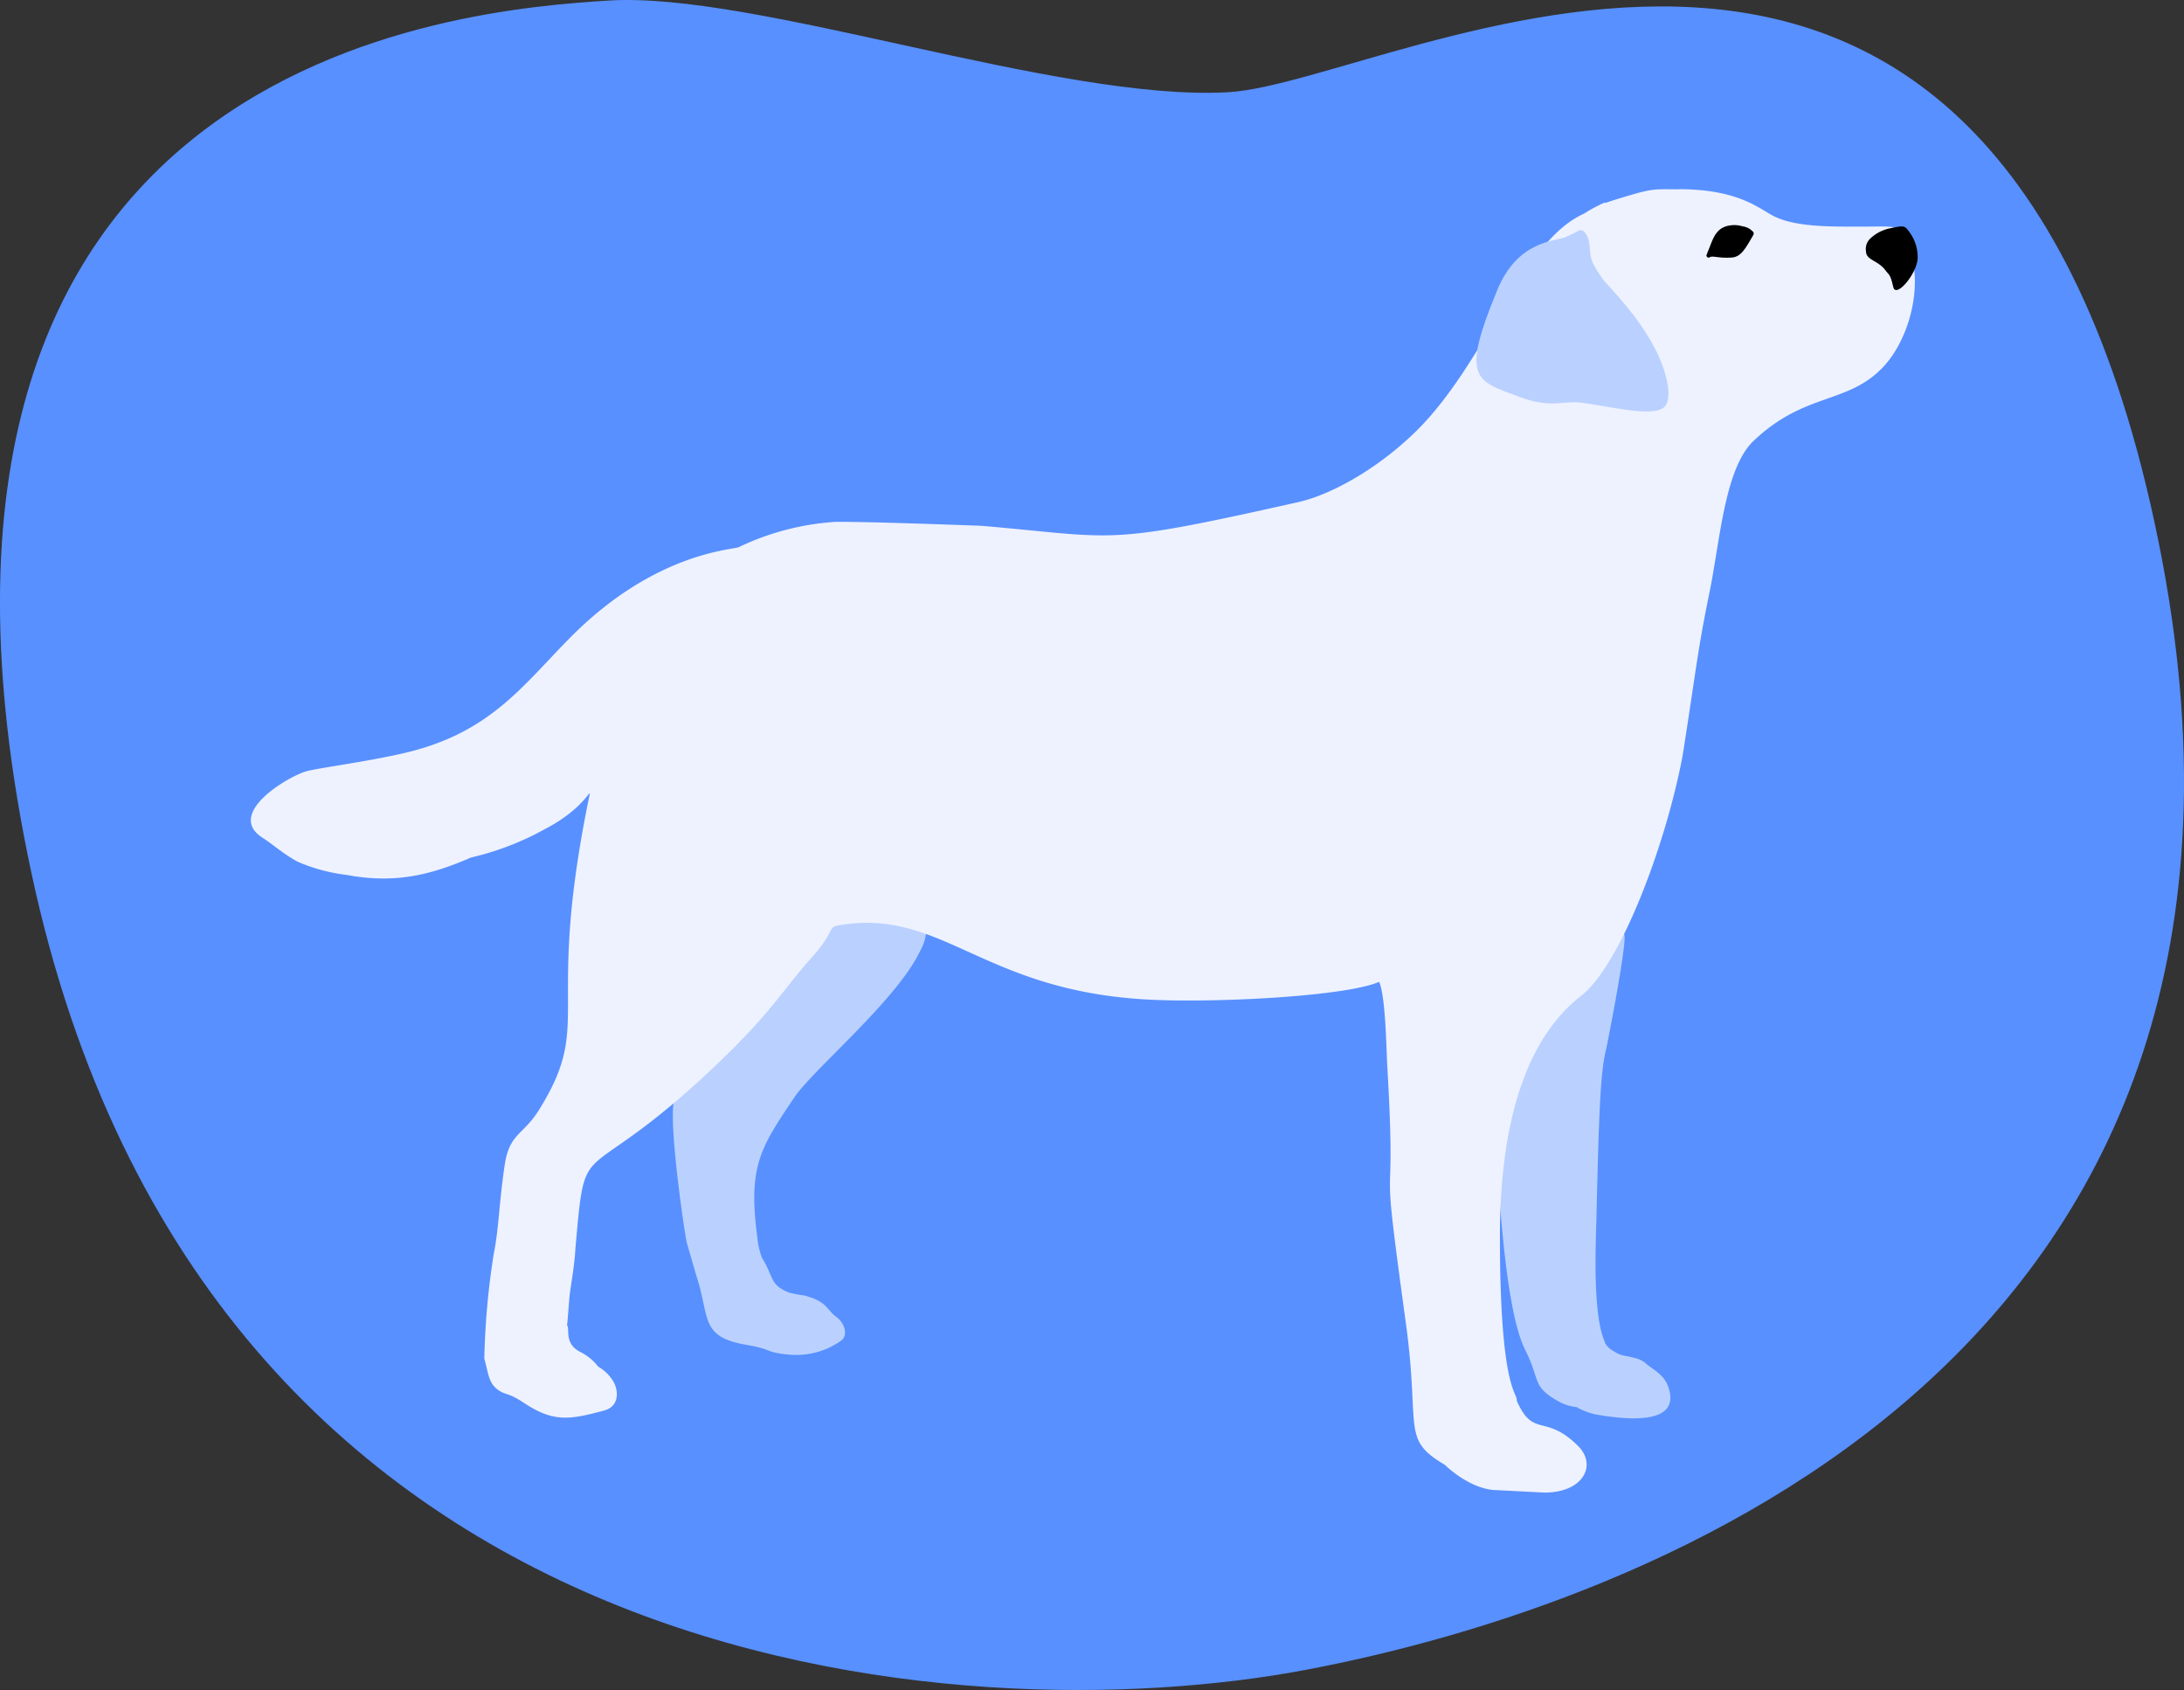 <svg xmlns="http://www.w3.org/2000/svg" width="253.538" height="196.137" viewBox="0 0 253.538 196.137">
  <rect x="0" y="0" width="253.538" height="196.137" fill="#333333" stroke="none"/>
  <g id="그룹_26" data-name="그룹 26" transform="translate(23.057 -243.084)">
    <path id="패스_60" data-name="패스 60" d="M4048.607,3695.951c19.73-1.064,88.921-42.579,108.082,52.16s-59.611,123.48-99,130.931-127.737,2.129-147.962-92.61,50.03-100.06,67.062-101.125S4028.877,3697.016,4048.607,3695.951Z" transform="translate(-3929.163 -3442.159)" fill="#5890ff"/>
    <g id="그룹_23" data-name="그룹 23" transform="translate(-77.411 88.954)">
      <g id="Labrador_1_cream_" data-name="Labrador 1 [ cream ]" transform="translate(83.477 176.093)">
        <g id="Labrador_1.4" data-name="Labrador 1.4" transform="translate(48.986 84.567)">
          <path id="Labrador_1.4.2" data-name="Labrador 1.4.2" d="M3019.455,2482.744c-.794-.287-2.071,1.025-5.568,5.826-1.29,1.771-2.9,4.04-4.7,6.731-2.183,4.16-4.613,12.582-4.268,16.939.336,4.331,1.083,14.833,3.082,18.769,1.784,3.508.721,4.177,3.8,5.917a5.249,5.249,0,0,0,2.154.694,7.439,7.439,0,0,0,2.714.937c3.8.621,8.974.893,8.066-2.82-.39-1.6-1.245-2.053-2.6-3.049a2.764,2.764,0,0,0-1.383-.752,12.859,12.859,0,0,0-1.265-.281,2.967,2.967,0,0,1-1.049-.418c-1.154-.595-1.224-1.227-1.217-1.213-1.445-3.185-1.027-11.684-.955-14.574.3-13.138.5-16.832,1.13-19.43C3017.575,2495.278,3019.982,2482.934,3019.455,2482.744Z" transform="translate(-2909.04 -2480.848)" fill="#bad1ff"/>
          <path id="Labrador_1.4.1" data-name="Labrador 1.4.1" d="M2798.62,2478.281c-3.7,0-3.481,1.118-5.866,4.02-12.408,15.051-14.154,14.253-15.527,16.741-1.543-.344.8,15.692,1.1,16.944.049.2,1.177,4.03,1.1,3.786,1.638,4.993.357,7.148,5.946,8.082,3.021.516,1.925.844,4.872,1.114a9,9,0,0,0,6-1.626c.849-.635.4-2.049-.55-2.741-1.163-.849-1.021-1.792-3.736-2.5a14.9,14.9,0,0,1-1.743-.329c-2.3-.919-1.742-1.745-3.157-4.031a9.011,9.011,0,0,1-.551-2.424c-1.082-8.232.362-10.35,4.3-16.2,2.212-3.279,11.911-11.311,14.595-16.982a5.551,5.551,0,0,0,.672-1.886c.092-.538-.774-.665-.76-.66-2.853-.86-2.875-1.314-6.694-1.314" transform="translate(-2776.705 -2478.281)" fill="#bad1ff"/>
        </g>
        <path id="Labrador_1.3" data-name="Labrador 1.3" d="M2825.873,2276.958c-3.059,0-2.9-.177-7.082,1.107-2.084.646-1.15.448-1.594.448a17.178,17.178,0,0,0-2.331,1.259c-6.938,3.12-10.479,15.091-18.024,23.69-4.464,5.032-10.789,8.822-15.155,9.795-22.753,5.109-20.734,4.143-36.692,2.762-.237-.021-15.686-.586-17.328-.447a30.363,30.363,0,0,0-10.949,2.918c-.711.326-9.809.589-19.635,10.568-5.438,5.5-9.17,10.861-18.729,13.214-4.267,1.045-10.4,1.839-11.781,2.215-2.183.6-9.493,4.946-5.126,7.732,1.251.8,2.317,1.824,4.068,2.776a20.485,20.485,0,0,0,5.718,1.538c5.42,1.012,9.585.083,14.4-2.024a32.879,32.879,0,0,0,8.555-3.283c5.252-2.723,5.539-5.587,5.092-3.388-5.085,25,.642,25.644-5.713,35.906-1.873,3.036-3.463,2.725-4.021,6.469-.643,4.287-.676,7.4-1.272,10.322a88.768,88.768,0,0,0-1.089,12.133c.494,1.768.478,2.866,1.658,3.668.889.6,1.1.242,2.938,1.466,3.4,2.243,5.218,2,9.348.876,1.578-.425,1.732-2.03,1.072-3.3a4.933,4.933,0,0,0-1.8-1.783,5.893,5.893,0,0,0-2.052-1.691c-1.978-.992-1.189-2.744-1.565-3.1.059-.257.235-2.905.308-3.485-.034.082.342-2.376.34-2.362.283-1.977.328-3.067.327-3.053,1.217-13.828.473-6.5,15.41-20.443,7.409-6.924,8.485-9.4,12.014-13.346,3.274-3.645,1.35-3.523,3.983-3.867,11.512-1.481,16.2,7.832,35.348,8.76,7.9.383,22.817-.411,26.552-2.076.763,1.75.839,8.034.945,9.823,1.167,20.05-1.058,6.4,2.129,29.606,1.746,12.525-.594,13.591,4.546,16.625.015.01,2.63,2.641,5.64,2.924.05,0,5.927.3,5.942.3,4.485,0,6.11-3.172,3.91-5.386-3.842-3.842-5.224-.869-7.146-5.295.1-.989-1.948-1.107-1.948-19.084,0-9.851,1.7-21.887,9.444-27.907,4.443-3.452,9.708-17.079,11.754-27.781,1.6-10.113,1.692-12.01,3.16-19.169,1.208-5.93,1.739-14.189,5.051-17.4,5.942-5.673,10.874-4.258,14.987-8.508,2.877-2.954,4.861-9.077,3.132-14.044-.954-2.751-1.474-2.337-5.372-2.35-3.229-.014-8.085.165-10.725-1.411-1.652-.941-4.186-2.93-10.635-2.93" transform="translate(-2660.083 -2276.95)" fill="#eef2ff"/>
        <path id="Labrador_1.2" data-name="Labrador 1.2" d="M3010.905,2288.251c-.265,0-.267.163-1.746.8-1.364.536-5.583.43-7.943,6.151-4.293,10.38-2.55,10.5,2.625,12.421,3.442,1.278,4.912.489,6.685.619,2.886.218,8.954,1.955,10.168.443.657-.806.29-2.591.31-2.472-.947-5.659-6.479-10.966-7.528-12.258-1.923-2.7-1.281-2.807-1.639-4.483-.1-.448-.478-1.221-.933-1.221" transform="translate(-2856.521 -2283.505)" fill="#bad1ff"/>
        <g id="Labrador_1.1" data-name="Labrador 1.1" transform="translate(168.972 4.16)">
          <path id="Labrador_1.1.2" data-name="Labrador 1.1.2" d="M3112.456,2290.676a4.879,4.879,0,0,0-1.108-2.986c-.406-.607-.7-.531-2.111-.24a4.628,4.628,0,0,0-2.235,1.142,1.674,1.674,0,0,0-.542,1.535c.024,1.036,1.362,1.005,2.254,2.187a3.4,3.4,0,0,0,.3.363c.518.564.529,1.671.741,1.853C3110.421,2295.107,3112.577,2292.3,3112.456,2290.676Z" transform="translate(-3087.933 -2287.072)"/>
          <path id="Labrador_1.1.1" data-name="Labrador 1.1.1" d="M3067.651,2287.515a1.9,1.9,0,0,0-1.054-.508,3.6,3.6,0,0,0-.914-.154c-2.273,0-2.513,1.561-3.16,3.079-.048.114-.078.162-.063.243a.25.25,0,0,0,.277.415c.345-.223,1.015.136,2.556.029,1.054-.073,1.539-.952,2.418-2.455C3067.882,2287.866,3067.927,2287.728,3067.651,2287.515Zm-5.062,2.266c-.028.066-.03.07,0,0Z" transform="translate(-3062.357 -2286.853)"/>
        </g>
      </g>
    </g>
  </g>
</svg>
